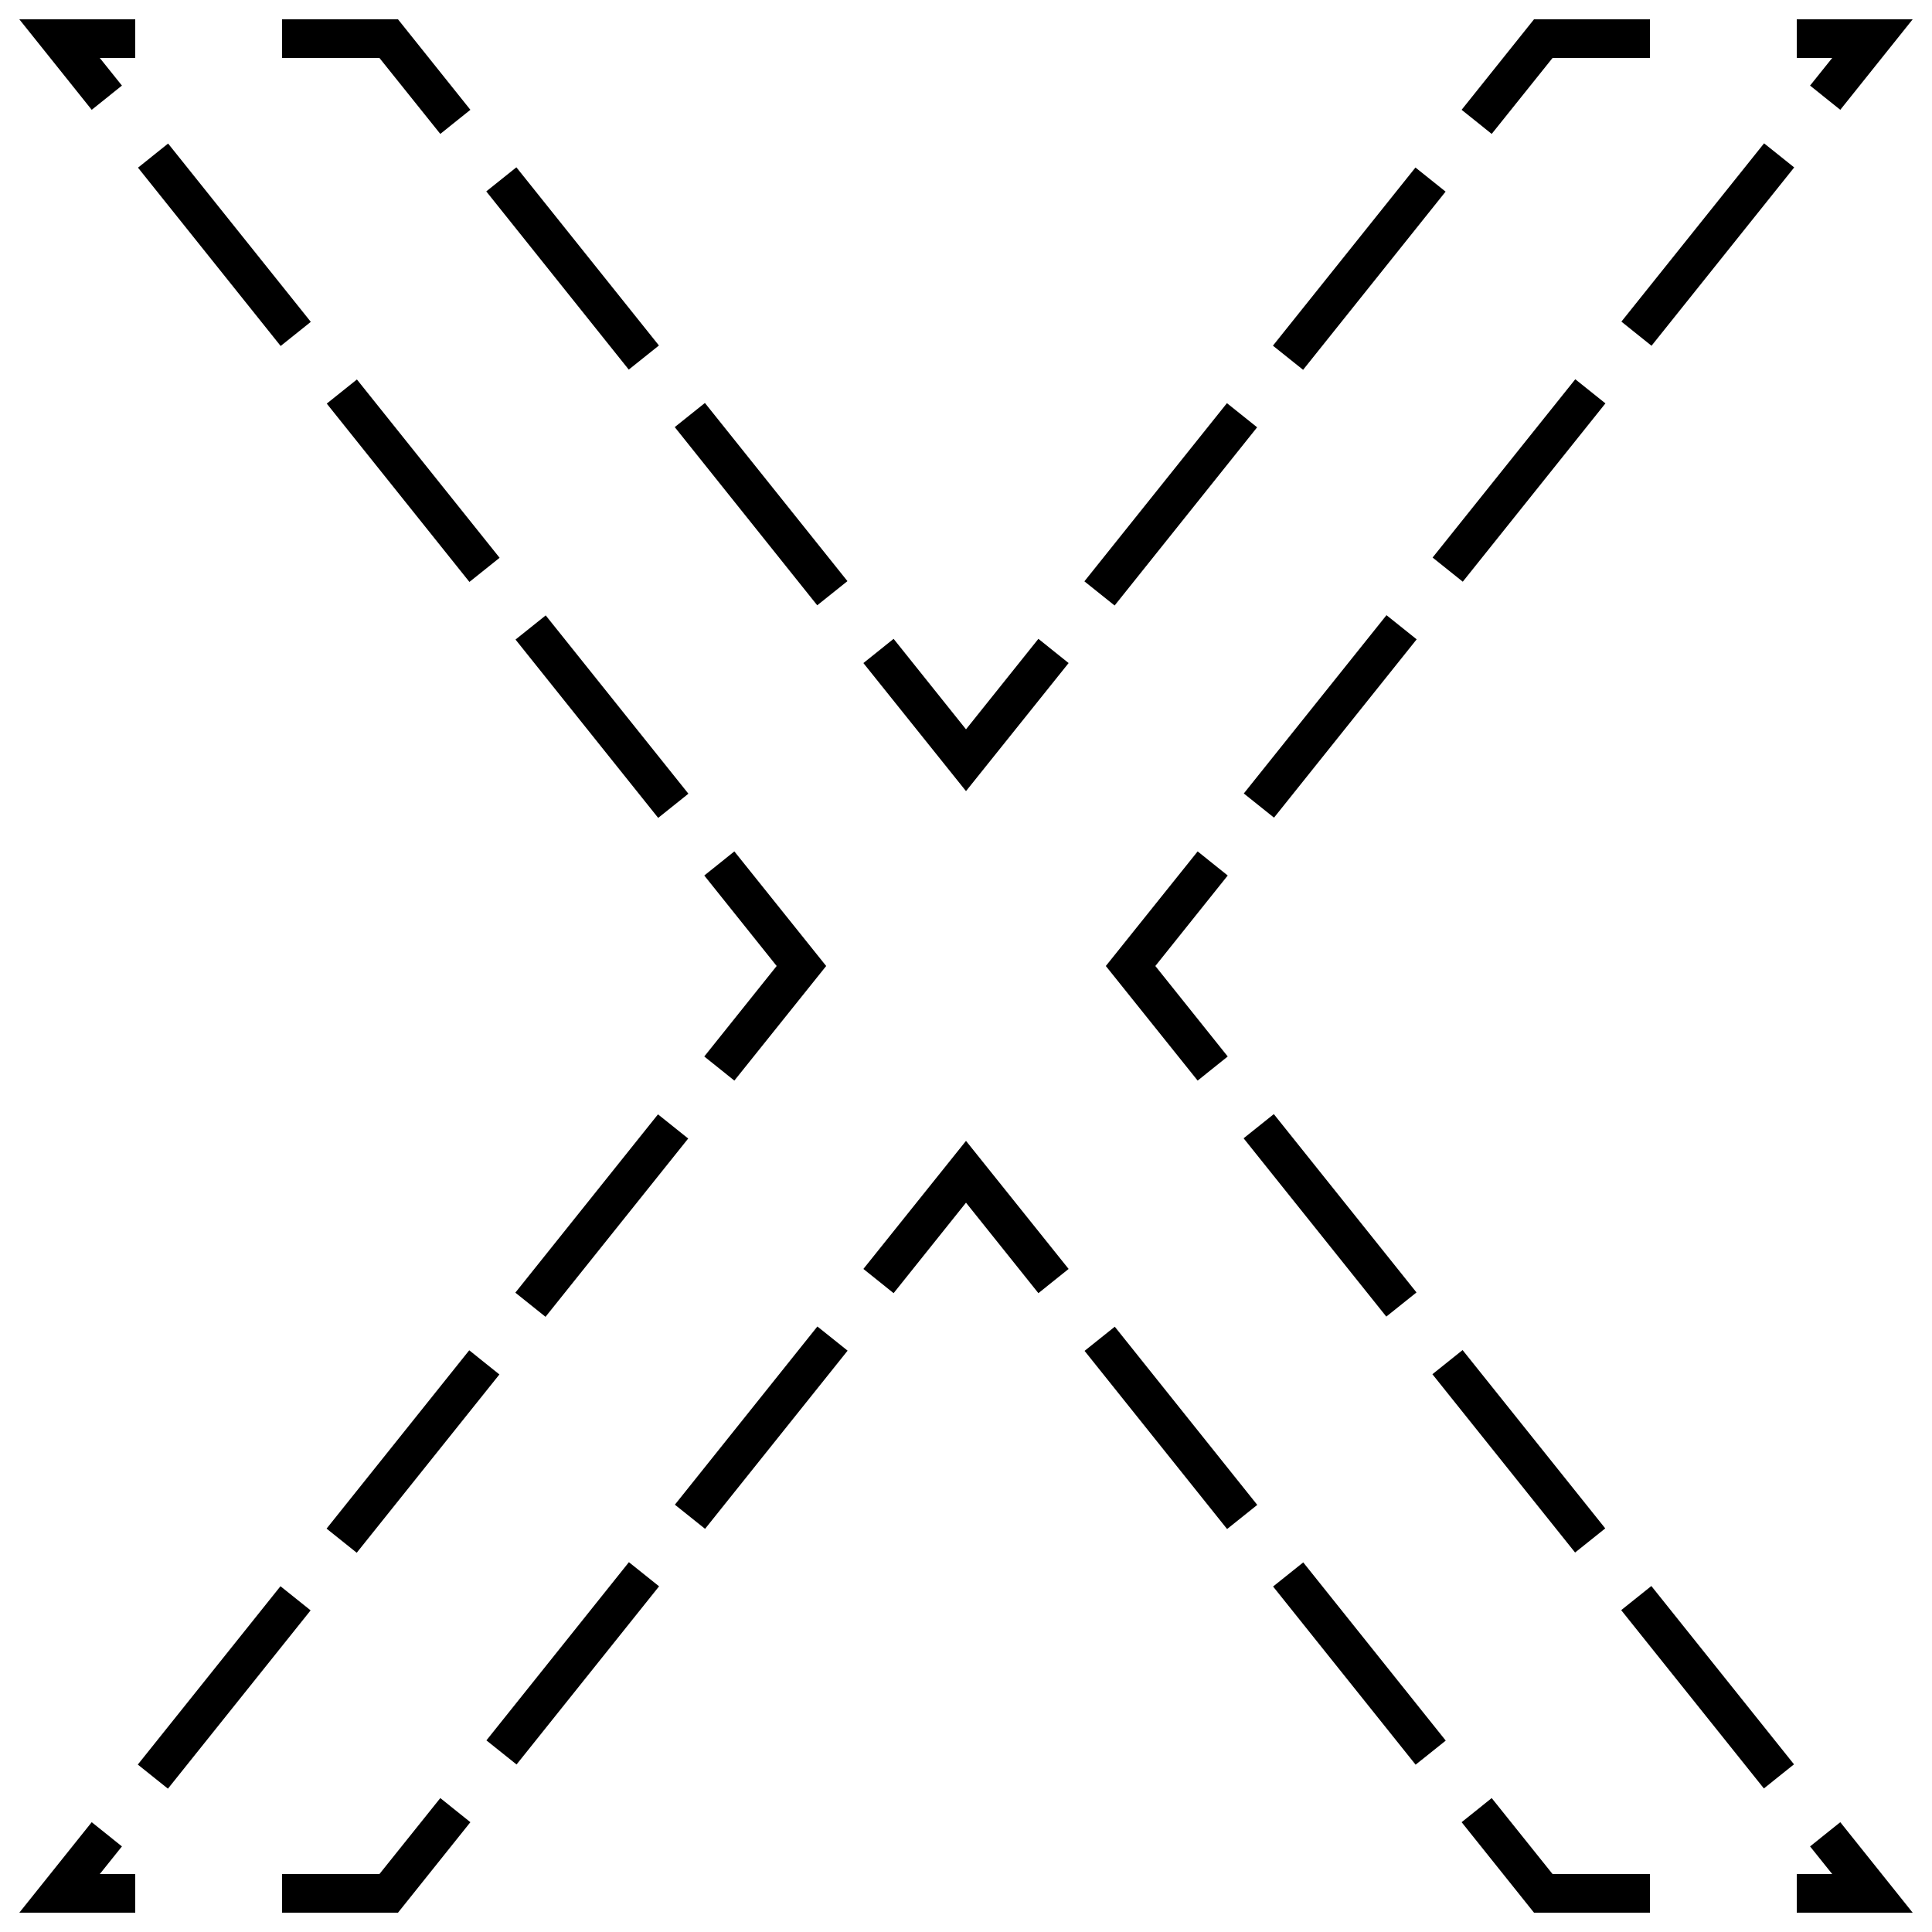 <?xml version="1.0" encoding="UTF-8"?>
<svg id="Dashed_X" data-name="Dashed X" xmlns="http://www.w3.org/2000/svg" width="100" height="100" xmlns:xlink="http://www.w3.org/1999/xlink" viewBox="0 0 100 100">
  <defs>
    <clipPath id="clippath">
      <polygon points="59.8 50 99 99 79.4 99 50 62.25 20.6 99 1 99 40.2 50 1 1 20.6 1 50 37.75 79.4 1 99 1 59.8 50" style="fill: none; stroke-width: 0px;"/>
    </clipPath>
  </defs>
  <g style="clip-path: url(#clippath);">
    <g>
      <polyline points="62.3 46.88 59.8 50 62.3 53.12" style="fill: none; stroke: #000; stroke-linecap: square; stroke-miterlimit: 10; stroke-width: 4px;"/>
      <line x1="67.18" y1="59.23" x2="94.06" y2="92.82" style="fill: none; stroke: #000; stroke-dasharray: 0 0 7.82 7.82; stroke-linecap: square; stroke-miterlimit: 10; stroke-width: 4px;"/>
      <polyline points="96.5 95.88 99 99 95 99" style="fill: none; stroke: #000; stroke-linecap: square; stroke-miterlimit: 10; stroke-width: 4px;"/>
      <polyline points="83.4 99 79.4 99 76.9 95.88" style="fill: none; stroke: #000; stroke-linecap: square; stroke-miterlimit: 10; stroke-width: 4px;"/>
      <line x1="72.02" y1="89.78" x2="54.94" y2="68.42" style="fill: none; stroke: #000; stroke-dasharray: 0 0 7.81 7.81; stroke-linecap: square; stroke-miterlimit: 10; stroke-width: 4px;"/>
      <polyline points="52.5 65.37 50 62.25 47.5 65.37" style="fill: none; stroke: #000; stroke-linecap: square; stroke-miterlimit: 10; stroke-width: 4px;"/>
      <line x1="42.62" y1="71.47" x2="25.54" y2="92.83" style="fill: none; stroke: #000; stroke-dasharray: 0 0 7.81 7.81; stroke-linecap: square; stroke-miterlimit: 10; stroke-width: 4px;"/>
      <polyline points="23.1 95.88 20.6 99 16.6 99" style="fill: none; stroke: #000; stroke-linecap: square; stroke-miterlimit: 10; stroke-width: 4px;"/>
      <polyline points="5 99 1 99 3.5 95.88" style="fill: none; stroke: #000; stroke-linecap: square; stroke-miterlimit: 10; stroke-width: 4px;"/>
      <line x1="8.38" y1="89.77" x2="35.26" y2="56.18" style="fill: none; stroke: #000; stroke-dasharray: 0 0 7.82 7.82; stroke-linecap: square; stroke-miterlimit: 10; stroke-width: 4px;"/>
      <polyline points="37.7 53.12 40.2 50 37.7 46.88" style="fill: none; stroke: #000; stroke-linecap: square; stroke-miterlimit: 10; stroke-width: 4px;"/>
      <line x1="32.82" y1="40.77" x2="5.94" y2="7.18" style="fill: none; stroke: #000; stroke-dasharray: 0 0 7.82 7.82; stroke-linecap: square; stroke-miterlimit: 10; stroke-width: 4px;"/>
      <polyline points="3.5 4.12 1 1 5 1" style="fill: none; stroke: #000; stroke-linecap: square; stroke-miterlimit: 10; stroke-width: 4px;"/>
      <polyline points="16.6 1 20.6 1 23.1 4.12" style="fill: none; stroke: #000; stroke-linecap: square; stroke-miterlimit: 10; stroke-width: 4px;"/>
      <line x1="27.98" y1="10.22" x2="45.06" y2="31.58" style="fill: none; stroke: #000; stroke-dasharray: 0 0 7.81 7.81; stroke-linecap: square; stroke-miterlimit: 10; stroke-width: 4px;"/>
      <polyline points="47.5 34.63 50 37.75 52.5 34.63" style="fill: none; stroke: #000; stroke-linecap: square; stroke-miterlimit: 10; stroke-width: 4px;"/>
      <line x1="57.38" y1="28.53" x2="74.46" y2="7.17" style="fill: none; stroke: #000; stroke-dasharray: 0 0 7.81 7.81; stroke-linecap: square; stroke-miterlimit: 10; stroke-width: 4px;"/>
      <polyline points="76.9 4.12 79.4 1 83.4 1" style="fill: none; stroke: #000; stroke-linecap: square; stroke-miterlimit: 10; stroke-width: 4px;"/>
      <polyline points="95 1 99 1 96.5 4.12" style="fill: none; stroke: #000; stroke-linecap: square; stroke-miterlimit: 10; stroke-width: 4px;"/>
      <line x1="91.62" y1="10.23" x2="64.74" y2="43.82" style="fill: none; stroke: #000; stroke-dasharray: 0 0 7.82 7.82; stroke-linecap: square; stroke-miterlimit: 10; stroke-width: 4px;"/>
    </g>
  </g>
</svg>